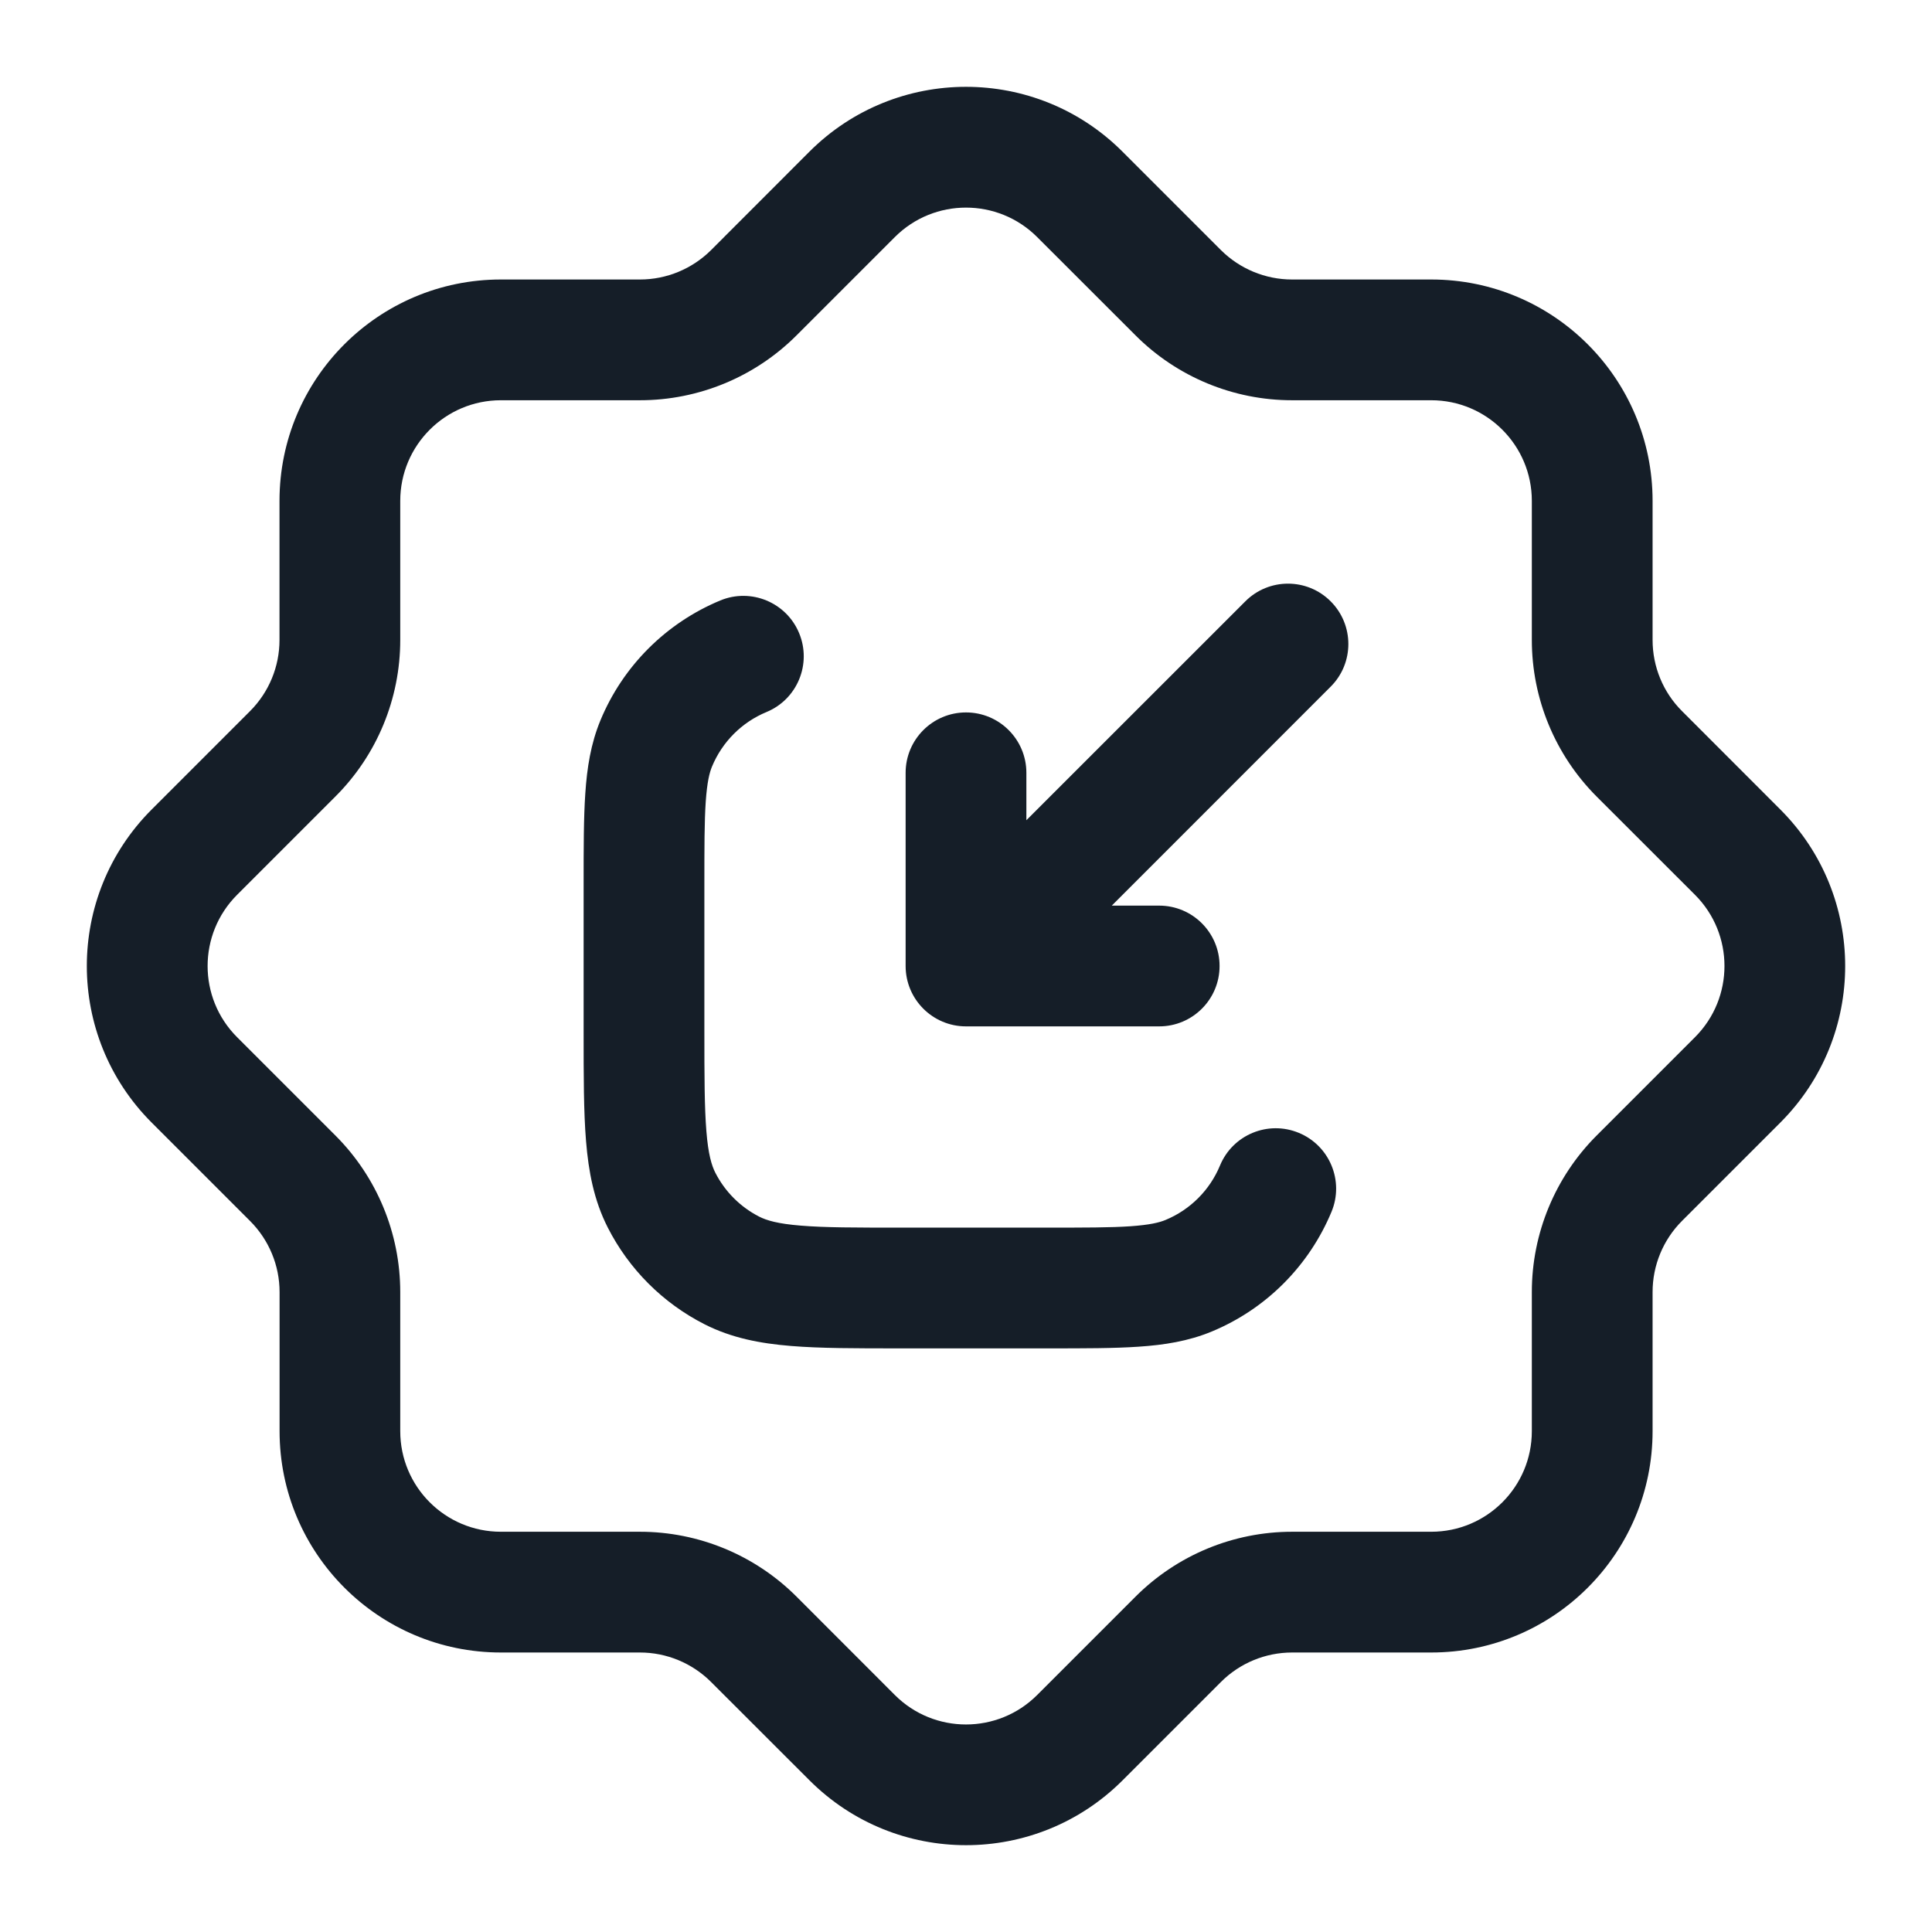 <svg xmlns="http://www.w3.org/2000/svg" viewBox="0 0 24 24">
  <defs/>
  <path fill="#151E28" d="M10.055,1.884 C11.129,0.81 12.871,0.81 13.944,1.884 L15.166,3.106 C15.401,3.34 15.719,3.472 16.05,3.472 L17.779,3.472 C19.298,3.472 20.529,4.703 20.529,6.222 L20.529,7.95 C20.529,8.282 20.66,8.6 20.895,8.834 L22.116,10.056 C23.19,11.13 23.19,12.871 22.116,13.945 L20.895,15.166 C20.66,15.401 20.529,15.719 20.529,16.05 L20.529,17.778 C20.529,19.297 19.298,20.528 17.779,20.528 L16.051,20.528 C15.719,20.528 15.401,20.66 15.167,20.894 L13.945,22.116 C12.871,23.19 11.13,23.19 10.056,22.116 L8.834,20.895 C8.599,20.66 8.281,20.528 7.95,20.528 L6.222,20.528 C4.704,20.528 3.473,19.297 3.473,17.778 L3.473,16.051 C3.473,15.719 3.341,15.402 3.106,15.167 L1.884,13.945 C0.81,12.871 0.81,11.13 1.884,10.056 L3.106,8.834 C3.341,8.599 3.472,8.281 3.472,7.95 L3.472,6.222 C3.472,4.703 4.703,3.472 6.222,3.472 L7.95,3.472 C8.281,3.472 8.599,3.34 8.834,3.106 Z M12.884,2.945 C12.396,2.457 11.604,2.457 11.116,2.945 L9.894,4.167 C9.379,4.682 8.679,4.972 7.95,4.972 L6.222,4.972 C5.532,4.972 4.972,5.532 4.972,6.222 L4.972,7.95 C4.972,8.679 4.683,9.379 4.167,9.894 L2.945,11.116 C2.457,11.605 2.457,12.396 2.945,12.884 L4.167,14.106 C4.683,14.622 4.972,15.322 4.972,16.051 L4.972,17.778 C4.972,18.469 5.532,19.028 6.222,19.028 L7.95,19.028 C8.679,19.028 9.379,19.318 9.895,19.834 L11.116,21.056 C11.604,21.544 12.396,21.544 12.884,21.056 L14.106,19.834 C14.622,19.318 15.321,19.028 16.051,19.028 L17.779,19.028 C18.469,19.028 19.029,18.469 19.029,17.778 L19.029,16.05 C19.029,15.321 19.319,14.621 19.834,14.106 L21.056,12.884 C21.544,12.396 21.544,11.604 21.056,11.116 L19.834,9.895 C19.319,9.379 19.029,8.68 19.029,7.95 L19.029,6.222 C19.029,5.532 18.469,4.972 17.779,4.972 L16.05,4.972 C15.321,4.972 14.621,4.682 14.106,4.166 Z M9.927,7.865 C10.086,8.248 9.904,8.687 9.522,8.845 C9.215,8.972 8.972,9.216 8.845,9.522 C8.813,9.599 8.784,9.716 8.767,9.957 C8.75,10.204 8.75,10.524 8.75,11 L8.75,12.8 C8.75,13.373 8.751,13.757 8.775,14.053 C8.798,14.34 8.84,14.477 8.886,14.568 C9.006,14.803 9.197,14.994 9.432,15.114 C9.523,15.16 9.66,15.202 9.947,15.225 C10.243,15.25 10.627,15.25 11.2,15.25 L13,15.25 C13.476,15.25 13.796,15.25 14.043,15.233 C14.284,15.216 14.401,15.187 14.478,15.155 C14.785,15.028 15.028,14.785 15.155,14.479 C15.313,14.096 15.752,13.914 16.135,14.073 C16.517,14.231 16.699,14.67 16.541,15.052 C16.261,15.726 15.726,16.262 15.052,16.541 C14.762,16.661 14.462,16.708 14.145,16.729 C13.841,16.75 13.47,16.75 13.025,16.75 L11.17,16.75 C10.635,16.75 10.189,16.75 9.825,16.72 C9.445,16.689 9.089,16.622 8.751,16.45 C8.234,16.187 7.813,15.766 7.55,15.249 C7.378,14.911 7.311,14.555 7.28,14.175 C7.25,13.811 7.25,13.365 7.25,12.831 L7.25,10.975 C7.25,10.53 7.25,10.159 7.271,9.855 C7.292,9.538 7.339,9.238 7.459,8.948 C7.738,8.274 8.274,7.739 8.948,7.459 C9.33,7.301 9.769,7.483 9.927,7.865 Z M14.4,12.75 L12,12.75 C11.586,12.75 11.25,12.414 11.25,12 L11.25,9.6 C11.25,9.186 11.586,8.85 12,8.85 C12.414,8.85 12.75,9.186 12.75,9.6 L12.75,10.189 L15.47,7.47 C15.763,7.177 16.237,7.177 16.53,7.47 C16.823,7.763 16.823,8.238 16.53,8.53 L13.811,11.25 L14.4,11.25 C14.814,11.25 15.15,11.586 15.15,12 C15.15,12.414 14.814,12.75 14.4,12.75 Z"/>
</svg>

